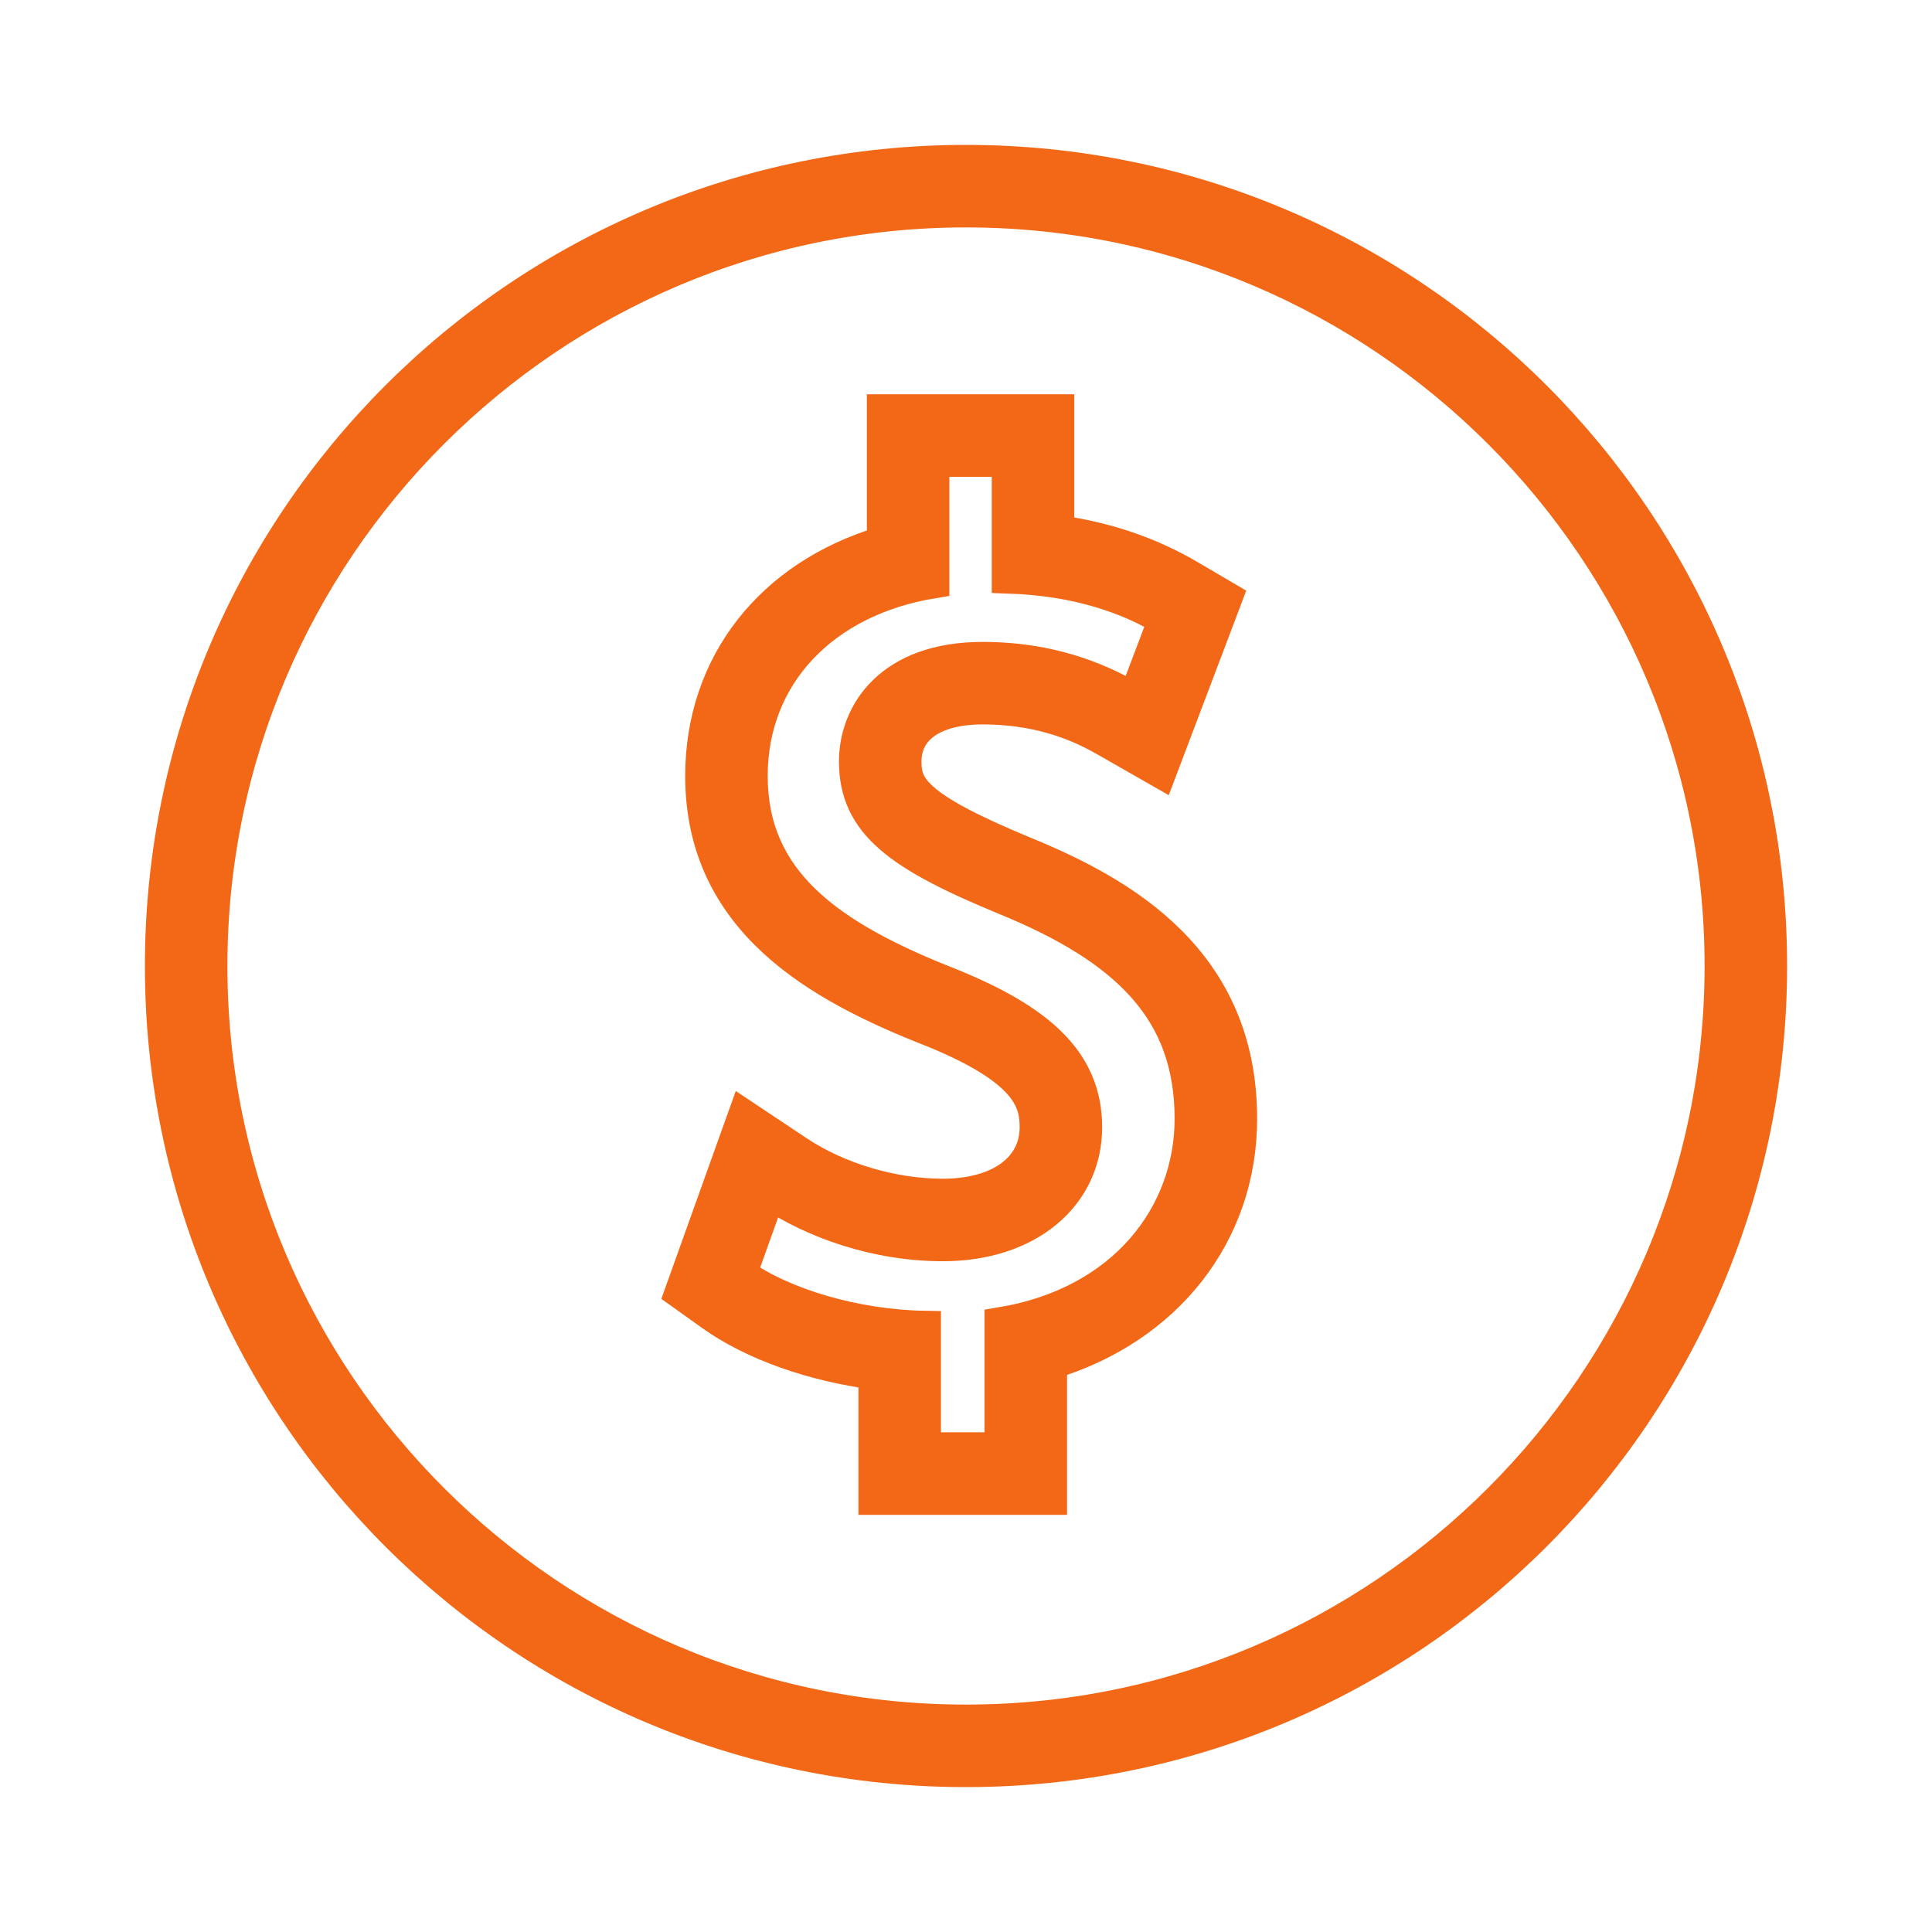 <svg fill="#F26816" height="256px" width="256px" version="1.1" id="Capa_1" xmlns="http://www.w3.org/2000/svg" xmlns:xlink="http://www.w3.org/1999/xlink" viewBox="-49 -49 588.00 588.00" xml:space="preserve" stroke="#F26816" stroke-width="9.8" transform="matrix(1, 0, 0, 1, 0, 0)rotate(0)"><g id="SVGRepo_bgCarrier" stroke-width="0"></g><g id="SVGRepo_tracerCarrier" stroke-linecap="round" stroke-linejoin="round" stroke="#CCCCCC" stroke-width="1.96"></g><g id="SVGRepo_iconCarrier"> <g> <g> <g> <g> <path d="M257.737,91.219v35.517c21.971,0.733,36.984,6.585,47.601,12.817l-9.152,24.167 c-7.697-4.398-22.699-12.451-46.132-12.451c-28.199,0-38.816,16.836-38.816,31.485c0,19.049,13.548,28.565,45.399,41.749 c37.717,15.37,56.753,34.418,56.753,67.003c0,28.918-20.135,56.018-57.852,62.248v38.072h-23.066v-36.984 c-21.234-0.353-43.205-6.952-56.02-16.103l8.785-24.533c13.182,8.785,32.218,15.75,52.73,15.75 c25.989,0,43.571-15.017,43.571-35.885c0-20.146-14.285-32.597-41.369-43.581c-37.35-14.638-60.42-31.485-60.42-63.338 c0-30.397,21.604-53.465,55.287-58.949V91.219H257.737 M273.049,75.906h-15.313h-22.7h-15.312v15.313v24.81 c-33.993,10.17-55.287,36.991-55.287,71.123c0,44.152,35.459,64.001,70.144,77.594c29.186,11.838,31.646,21.346,31.646,29.324 c0,12.497-11.092,20.572-28.259,20.572c-15.32,0-31.855-4.927-44.236-13.18l-16.303-10.866l-6.606,18.445l-8.785,24.533 l-3.903,10.897l9.421,6.727c12.512,8.937,30.647,15.348,49.605,17.832v22.793v15.313h15.312h23.066h15.313v-15.313v-25.935 c35.096-10.617,57.852-39.216,57.852-74.385c0-48.014-35.425-68.607-66.286-81.183c-33.365-13.81-35.866-19.883-35.866-27.569 c0-10.127,8.785-16.172,23.503-16.172c20.277,0,32.606,7.047,38.536,10.434l15.567,8.896l6.352-16.769l9.152-24.167 l4.576-12.086l-11.148-6.542c-12.034-7.064-25.234-11.576-40.038-13.657V91.219V75.906L273.049,75.906z"></path> </g> </g> </g> <g> <g> <path d="M245,15.313c126.65,0,229.688,103.038,229.688,229.687S371.65,474.688,245,474.688S15.313,371.65,15.313,245 S118.35,15.313,245,15.313 M245,0C109.692,0,0,109.69,0,245s109.692,245,245,245c135.311,0,245-109.69,245-245S380.311,0,245,0 L245,0z"></path> </g> </g> </g> </g></svg>